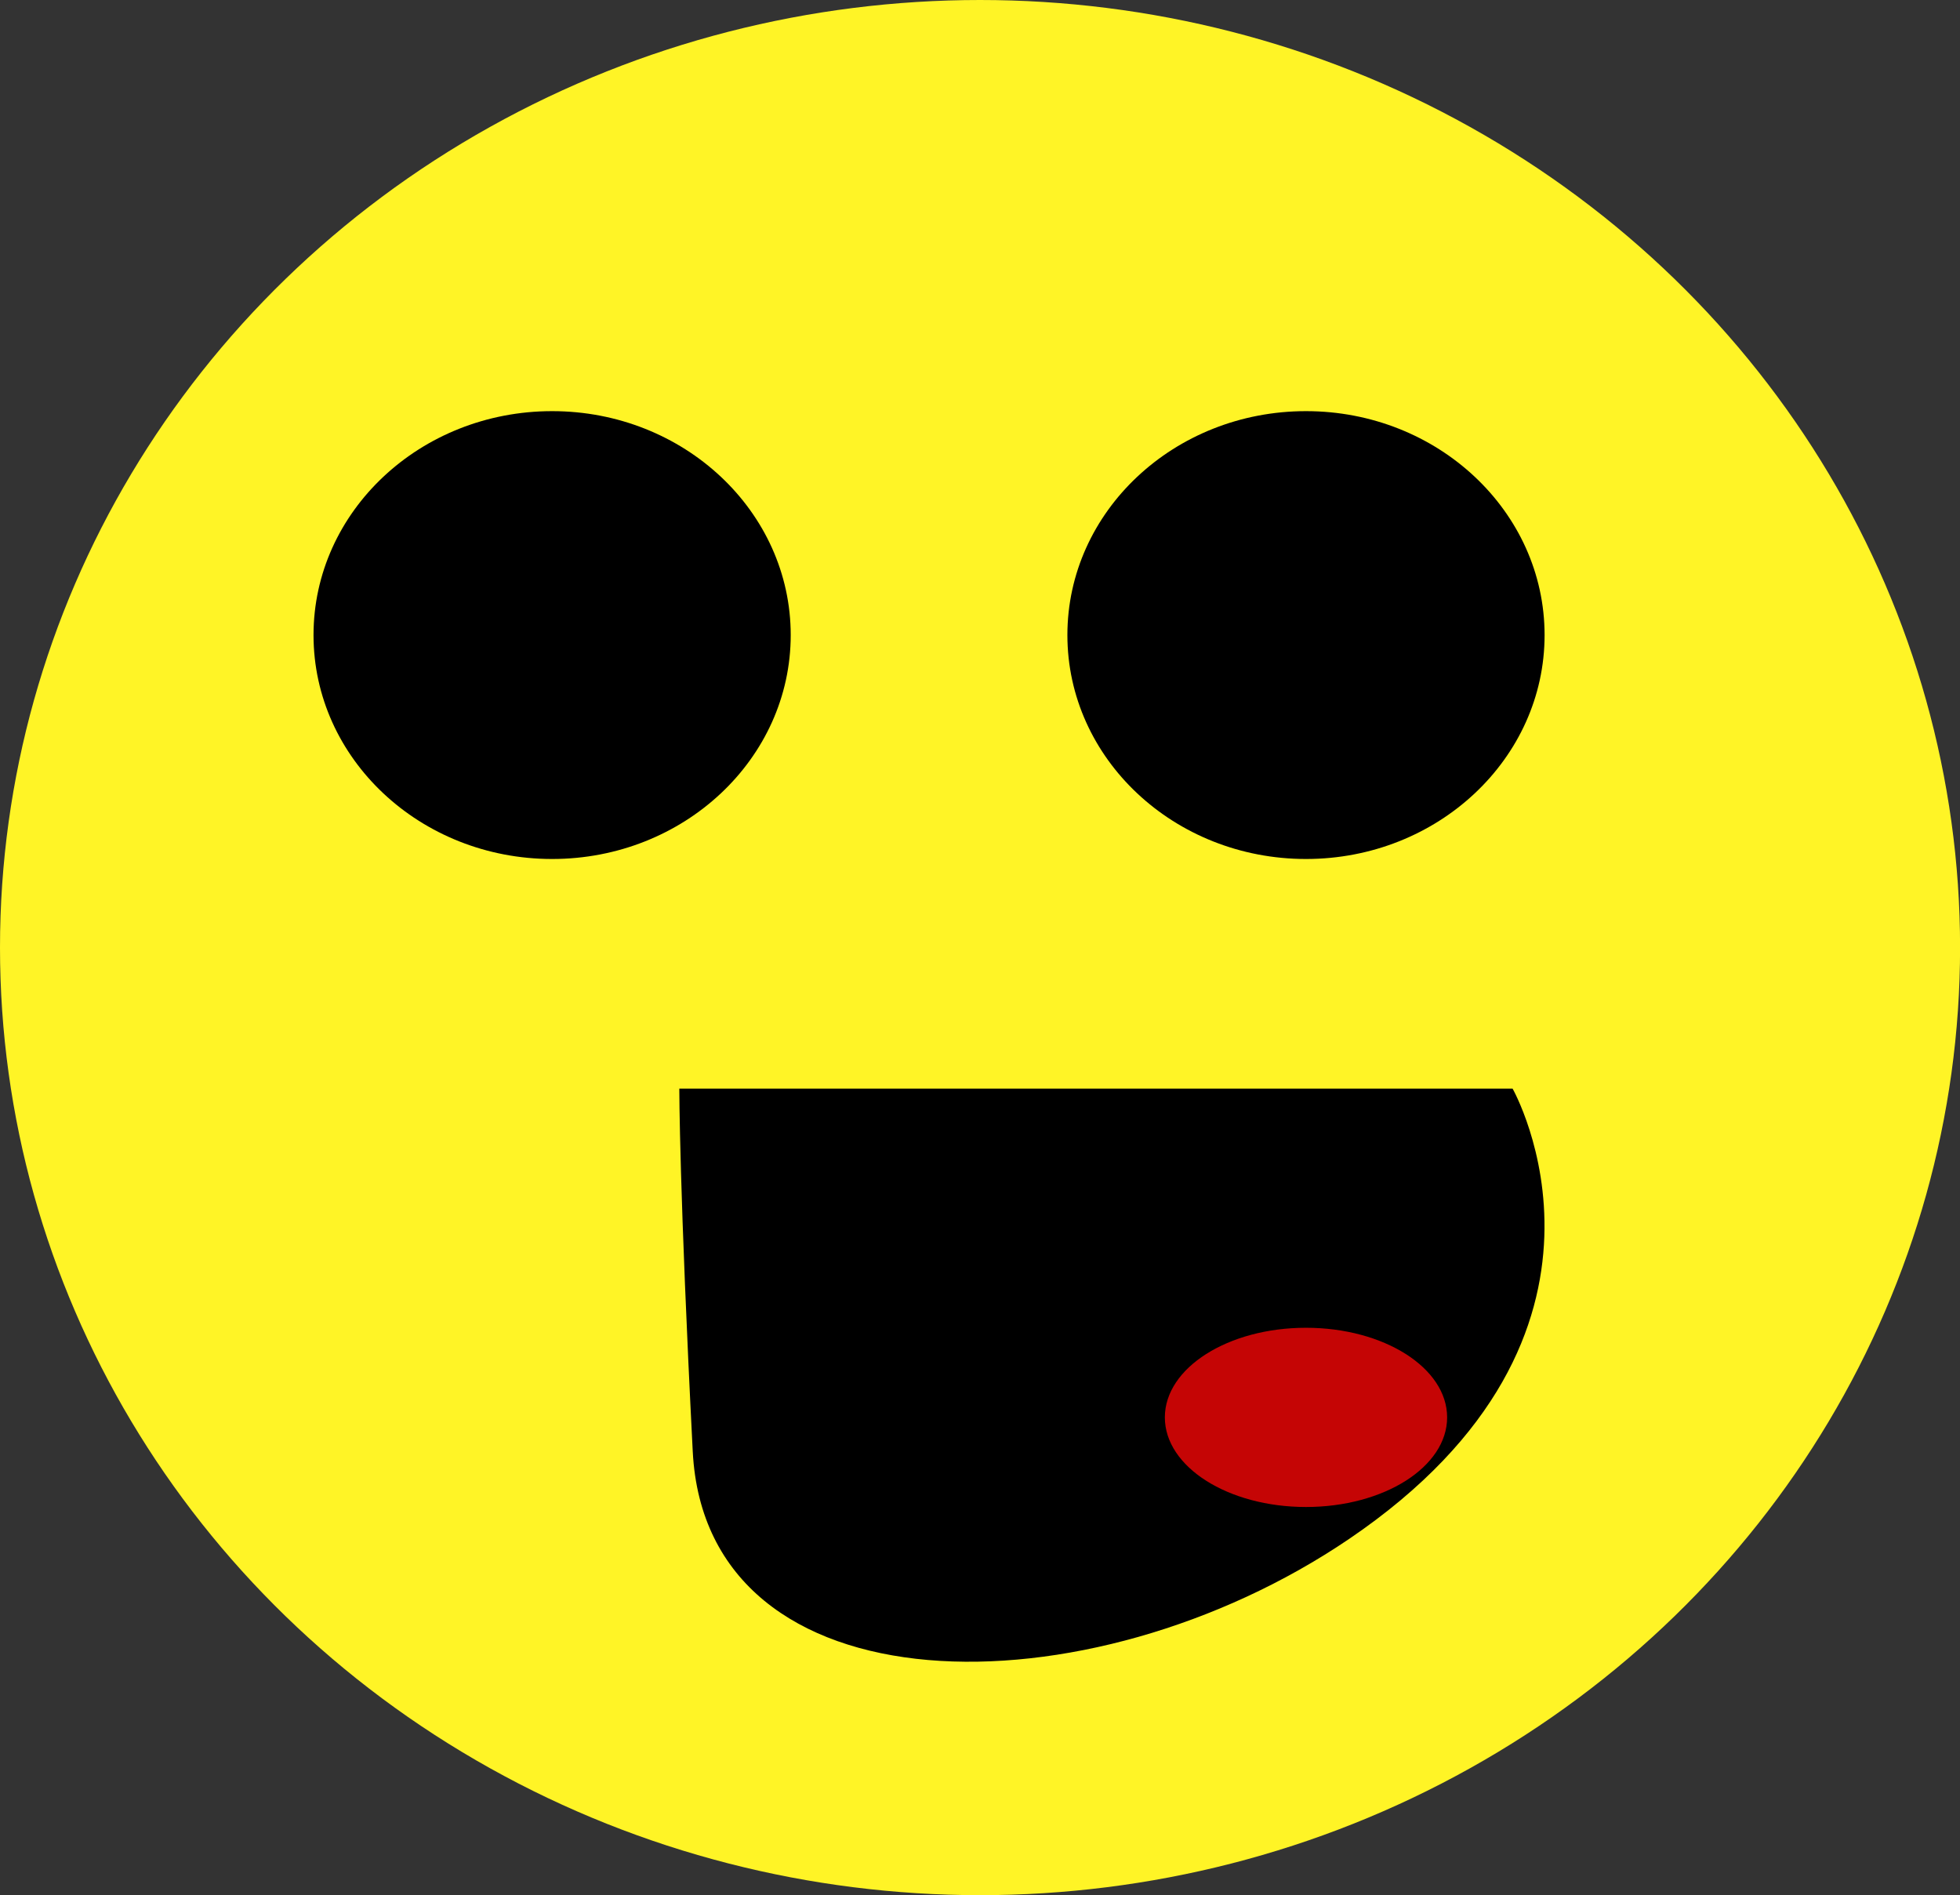 <?xml version="1.0" encoding="UTF-8" standalone="no"?>
<!-- Created with Inkscape (http://www.inkscape.org/) -->

<svg
   width="26.969mm"
   height="26.075mm"
   viewBox="0 0 26.969 26.075"
   version="1.1"
   id="svg1"
   inkscape:version="1.4.1-rc (832c77b156, 2025-02-28)"
   sodipodi:docname="test.svg"
   xmlns:inkscape="http://www.inkscape.org/namespaces/inkscape"
   xmlns:sodipodi="http://sodipodi.sourceforge.net/DTD/sodipodi-0.dtd"
   xmlns="http://www.w3.org/2000/svg"
   xmlns:svg="http://www.w3.org/2000/svg">
  <rect x="0" y="0" width="26.969" height="26.075" fill="#333333" stroke="none"/>
  <sodipodi:namedview
     id="namedview1"
     pagecolor="#ffffff"
     bordercolor="#000000"
     borderopacity="0.25"
     inkscape:showpageshadow="2"
     inkscape:pageopacity="0.0"
     inkscape:pagecheckerboard="0"
     inkscape:deskcolor="#d1d1d1"
     inkscape:document-units="mm"
     inkscape:zoom="2.8614198"
     inkscape:cx="-22.366519"
     inkscape:cy="100.82408"
     inkscape:window-width="1854"
     inkscape:window-height="1011"
     inkscape:window-x="66"
     inkscape:window-y="32"
     inkscape:window-maximized="1"
     inkscape:current-layer="layer1" />
  <defs
     id="defs1" />
  <g
     inkscape:label="Layer 1"
     inkscape:groupmode="layer"
     id="layer1"
     transform="translate(-5.302)">
    <ellipse
       style="fill:#fff426;fill-opacity:1;stroke:none;stroke-width:0.213;stroke-opacity:1"
       id="path48"
       cx="18.787"
       cy="13.038"
       rx="13.485"
       ry="13.038" />
    <ellipse
       style="fill:#000000;fill-opacity:1;stroke:none;stroke-width:0.064;stroke-opacity:1"
       id="path44"
       cx="12.899"
       cy="8.738"
       rx="3.283"
       ry="3.081" />
    <ellipse
       style="fill:#000000;fill-opacity:1;stroke:none;stroke-width:0.064;stroke-opacity:1"
       id="path44-1"
       cx="23.272"
       cy="8.738"
       rx="3.283"
       ry="3.081" />
    <path
       style="fill:#000000;fill-opacity:1;stroke:none;stroke-width:0.265;stroke-opacity:1"
       d="m 14.649,14.979 h 11.466 c 0,0 1.913,3.371 -2.249,6.195 -3.596,2.44 -8.847,2.404 -9.032,-1.202 -0.185,-3.606 -0.185,-4.993 -0.185,-4.993 z"
       id="path45"
       sodipodi:nodetypes="ccssc" />
    <ellipse
       style="fill:#c50505;fill-opacity:1;stroke:none;stroke-width:0.318;stroke-opacity:1"
       id="path47"
       cx="23.272"
       cy="19.502"
       rx="1.942"
       ry="1.233" />
  </g>
</svg>
